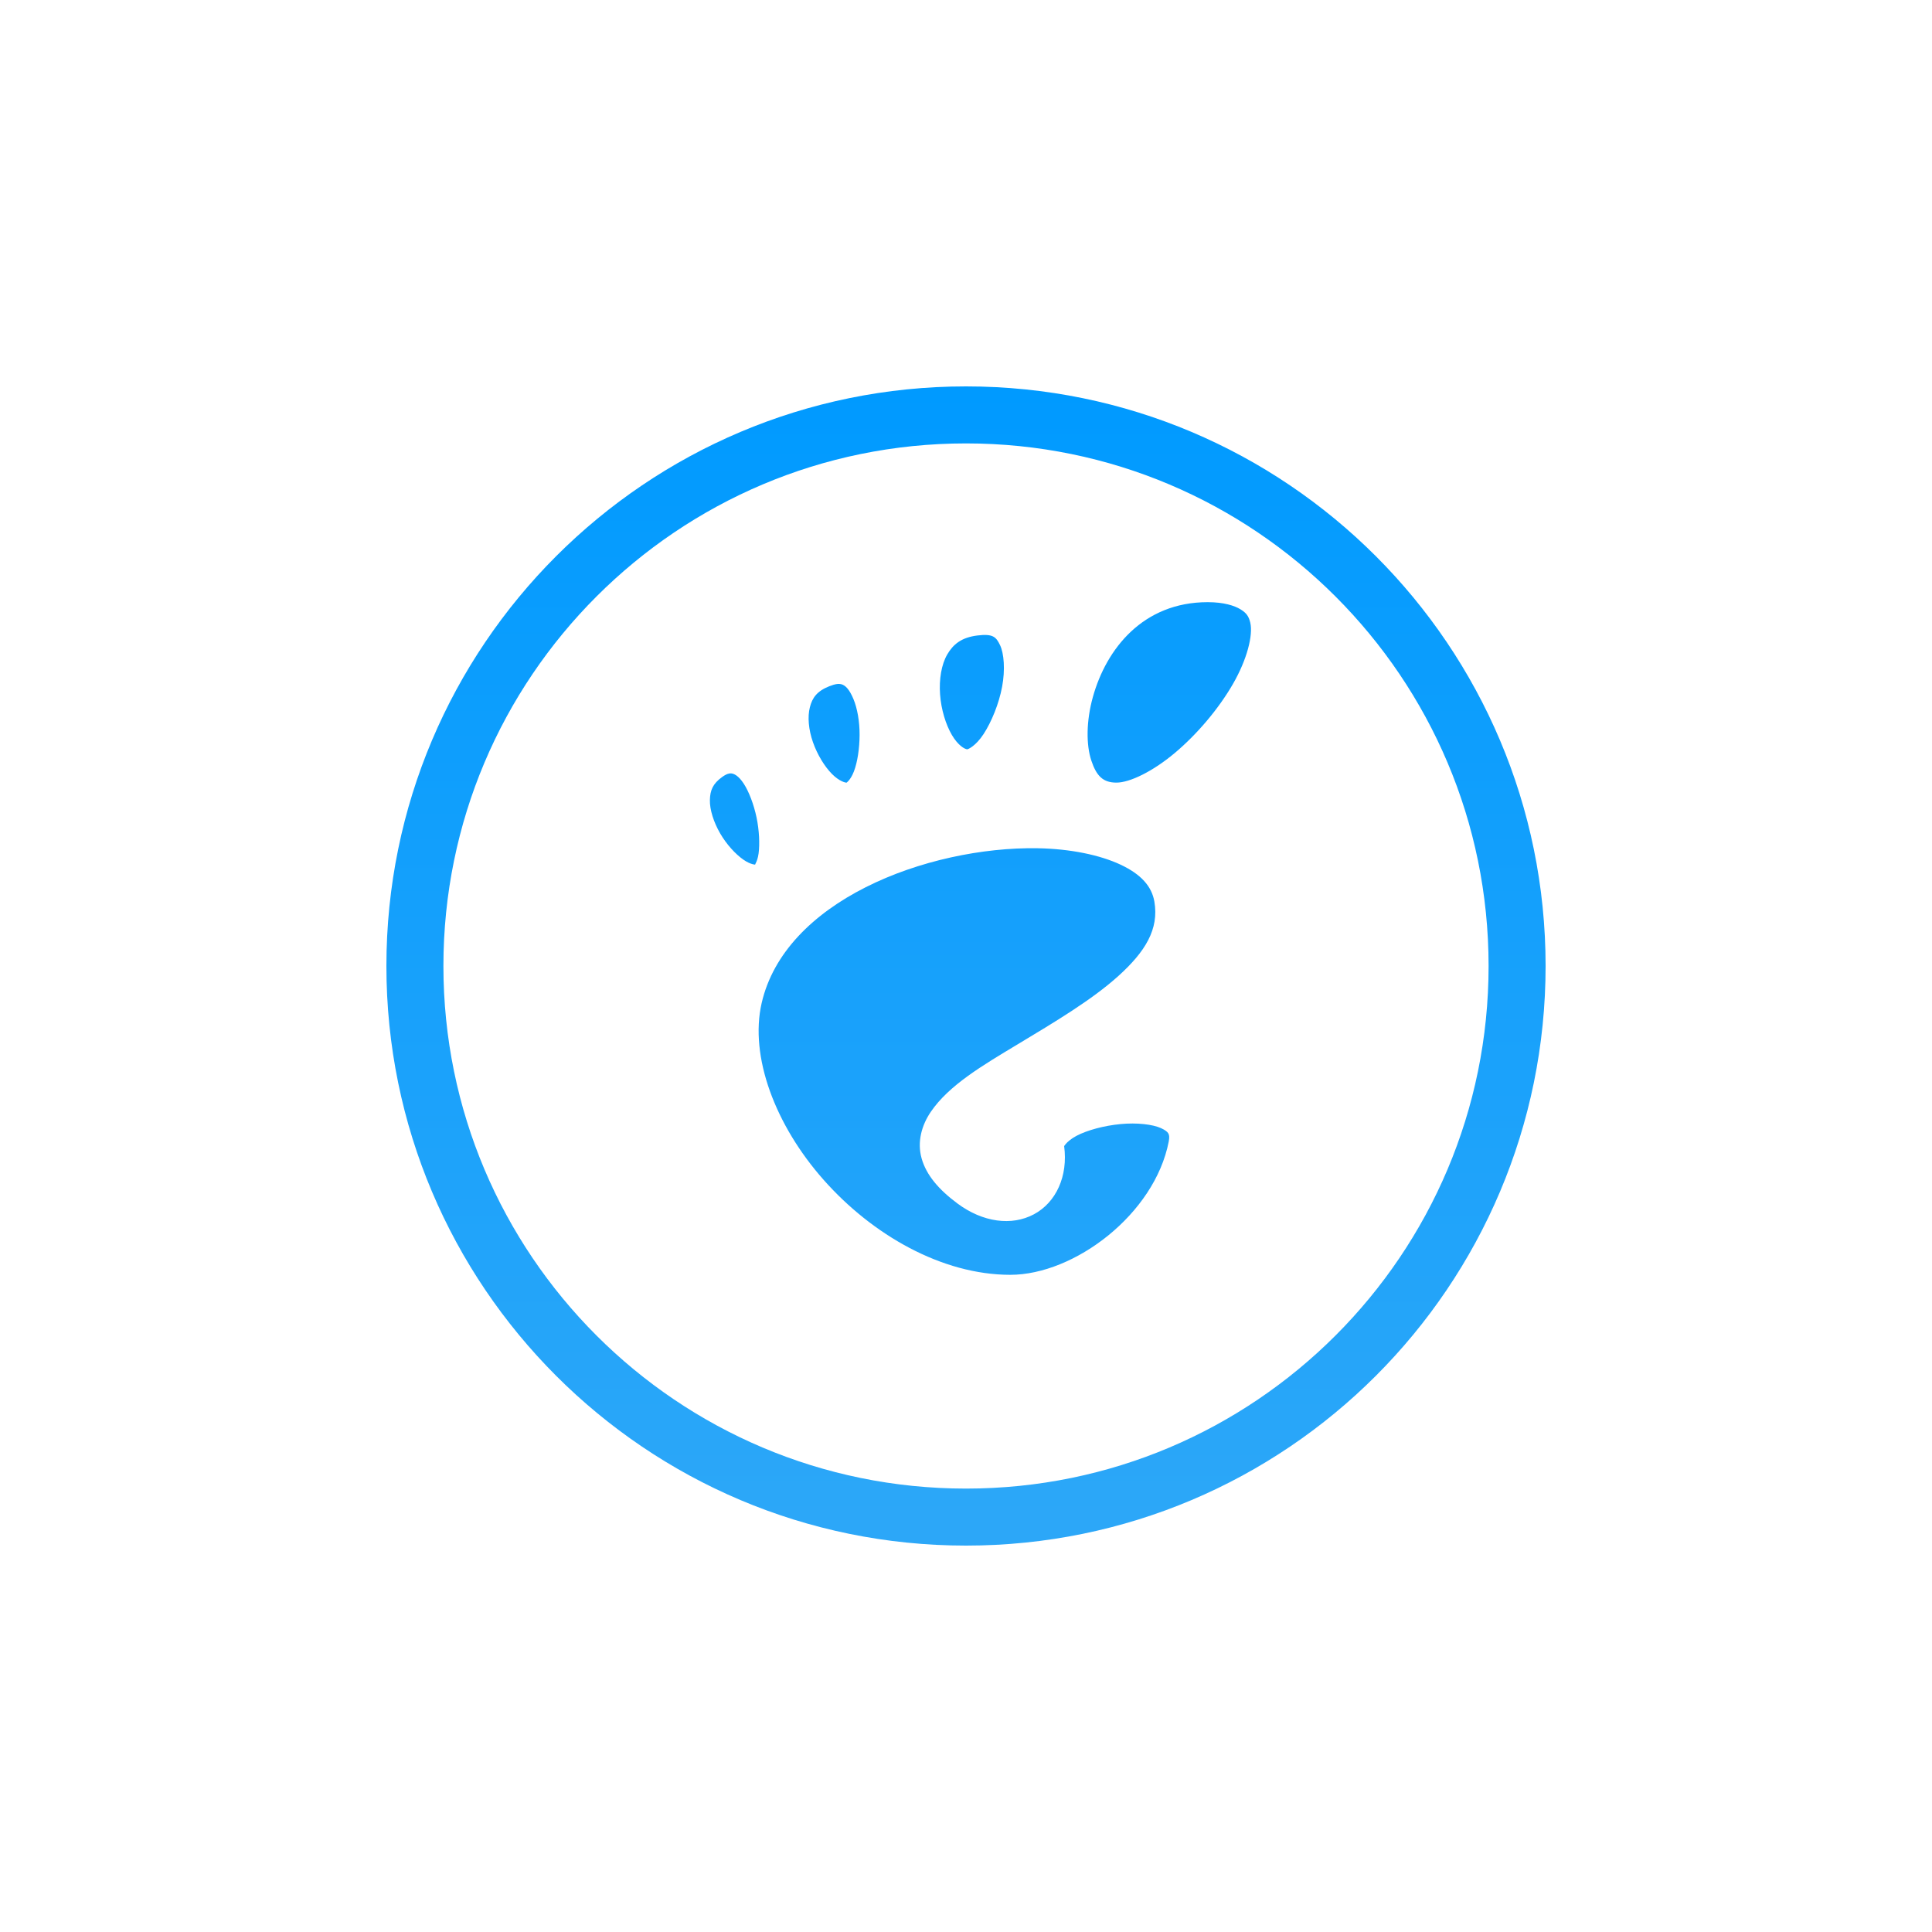 <?xml version="1.0" encoding="UTF-8"?>
<svg width="100px" height="100px" viewBox="0 0 100 100" version="1.1" xmlns="http://www.w3.org/2000/svg" xmlns:xlink="http://www.w3.org/1999/xlink">
    <!-- Generator: Sketch 46.1 (44463) - http://www.bohemiancoding.com/sketch -->
    <title>gnome_press</title>
    <desc>Created with Sketch.</desc>
    <defs>
        <linearGradient x1="50%" y1="0%" x2="50%" y2="98.071%" id="linearGradient-1">
            <stop stop-color="#009AFF" offset="0%"></stop>
            <stop stop-color="#2CA7F8" offset="100%"></stop>
        </linearGradient>
    </defs>
    <g id="Page-1" stroke="none" stroke-width="1" fill="none" fill-rule="evenodd">
        <g id="gnome_press" fill="url(#linearGradient-1)">
            <path d="M53.7,43.905 C55.4,43.933 56.936,44.255 57.999,44.754 C59.061,45.253 59.614,45.876 59.75,46.665 C59.998,48.098 59.273,49.265 57.892,50.512 C56.512,51.76 54.541,52.929 52.692,54.043 C50.843,55.155 49.121,56.168 48.181,57.544 C47.71,58.233 47.46,59.101 47.703,59.959 C47.945,60.818 48.585,61.571 49.56,62.294 C50.874,63.27 52.366,63.465 53.514,62.852 C54.663,62.239 55.289,60.874 55.08,59.323 C55.08,59.323 55.075,59.321 55.16,59.216 C55.245,59.113 55.435,58.941 55.718,58.791 C56.28,58.494 57.153,58.263 57.999,58.182 C58.846,58.1 59.666,58.197 60.096,58.393 C60.31,58.491 60.42,58.579 60.468,58.66 C60.515,58.74 60.54,58.842 60.494,59.084 C59.763,62.853 55.605,65.984 52.294,65.984 C48.743,65.984 45.144,63.908 42.635,61.074 C40.125,58.241 38.789,54.688 39.423,51.919 C40.019,49.321 42.082,47.298 44.81,45.922 C47.539,44.545 50.868,43.858 53.7,43.905 Z M62.51,31.168 C63.349,31.168 63.898,31.35 64.209,31.539 C64.519,31.729 64.637,31.904 64.714,32.229 C64.865,32.878 64.55,34.133 63.811,35.413 C63.071,36.694 61.96,38.005 60.812,38.97 C59.665,39.934 58.475,40.508 57.787,40.508 C57.1,40.508 56.756,40.176 56.487,39.367 C56.216,38.558 56.22,37.319 56.567,36.077 C57.258,33.591 59.158,31.168 62.51,31.168 Z M50.595,32.892 C51.402,32.794 51.559,32.968 51.764,33.397 C51.967,33.825 52.034,34.666 51.869,35.546 C51.705,36.426 51.322,37.358 50.915,37.987 C50.506,38.617 50.103,38.785 50.065,38.784 C49.929,38.776 49.584,38.58 49.268,38.04 C48.953,37.5 48.714,36.726 48.658,35.944 C48.602,35.162 48.725,34.399 49.03,33.874 C49.335,33.35 49.763,32.993 50.595,32.892 Z M37.832,40.031 C37.982,40.036 38.219,40.139 38.495,40.561 C38.77,40.983 39.018,41.644 39.159,42.313 C39.298,42.981 39.329,43.68 39.265,44.17 C39.201,44.661 39.011,44.797 39.105,44.754 C39.118,44.749 38.873,44.774 38.468,44.489 C38.064,44.204 37.606,43.708 37.274,43.135 C36.943,42.563 36.732,41.912 36.744,41.41 C36.755,40.91 36.893,40.566 37.38,40.216 C37.623,40.042 37.755,40.027 37.832,40.031 Z M43.537,35.413 C43.767,35.469 43.971,35.698 44.174,36.182 C44.376,36.667 44.495,37.343 44.492,38.04 C44.49,38.738 44.381,39.451 44.2,39.924 C44.019,40.398 43.801,40.513 43.829,40.508 C43.767,40.52 43.44,40.443 43.06,40.058 C42.677,39.671 42.303,39.058 42.077,38.412 C41.85,37.765 41.792,37.098 41.919,36.607 C42.044,36.116 42.286,35.773 42.926,35.519 C43.249,35.391 43.418,35.385 43.537,35.413 Z M78.525,50 L77.049,50 C77.048,57.474 74.024,64.227 69.126,69.126 C64.227,74.024 57.474,77.048 50,77.049 C42.526,77.048 35.773,74.024 30.874,69.126 C25.976,64.227 22.952,57.474 22.951,50 C22.952,42.526 25.976,35.773 30.874,30.874 C35.773,25.976 42.526,22.952 50,22.951 C57.474,22.952 64.227,25.976 69.126,30.874 C74.024,35.773 77.048,42.526 77.049,50 L80,50 C79.999,33.431 66.569,20.001 50,20 C33.431,20.001 20.001,33.431 20,50 C20.001,66.569 33.431,79.999 50,80 C66.569,79.999 79.999,66.569 80,50 L78.525,50 Z" id="Fill-61"></path>
        </g>
    </g>
</svg>